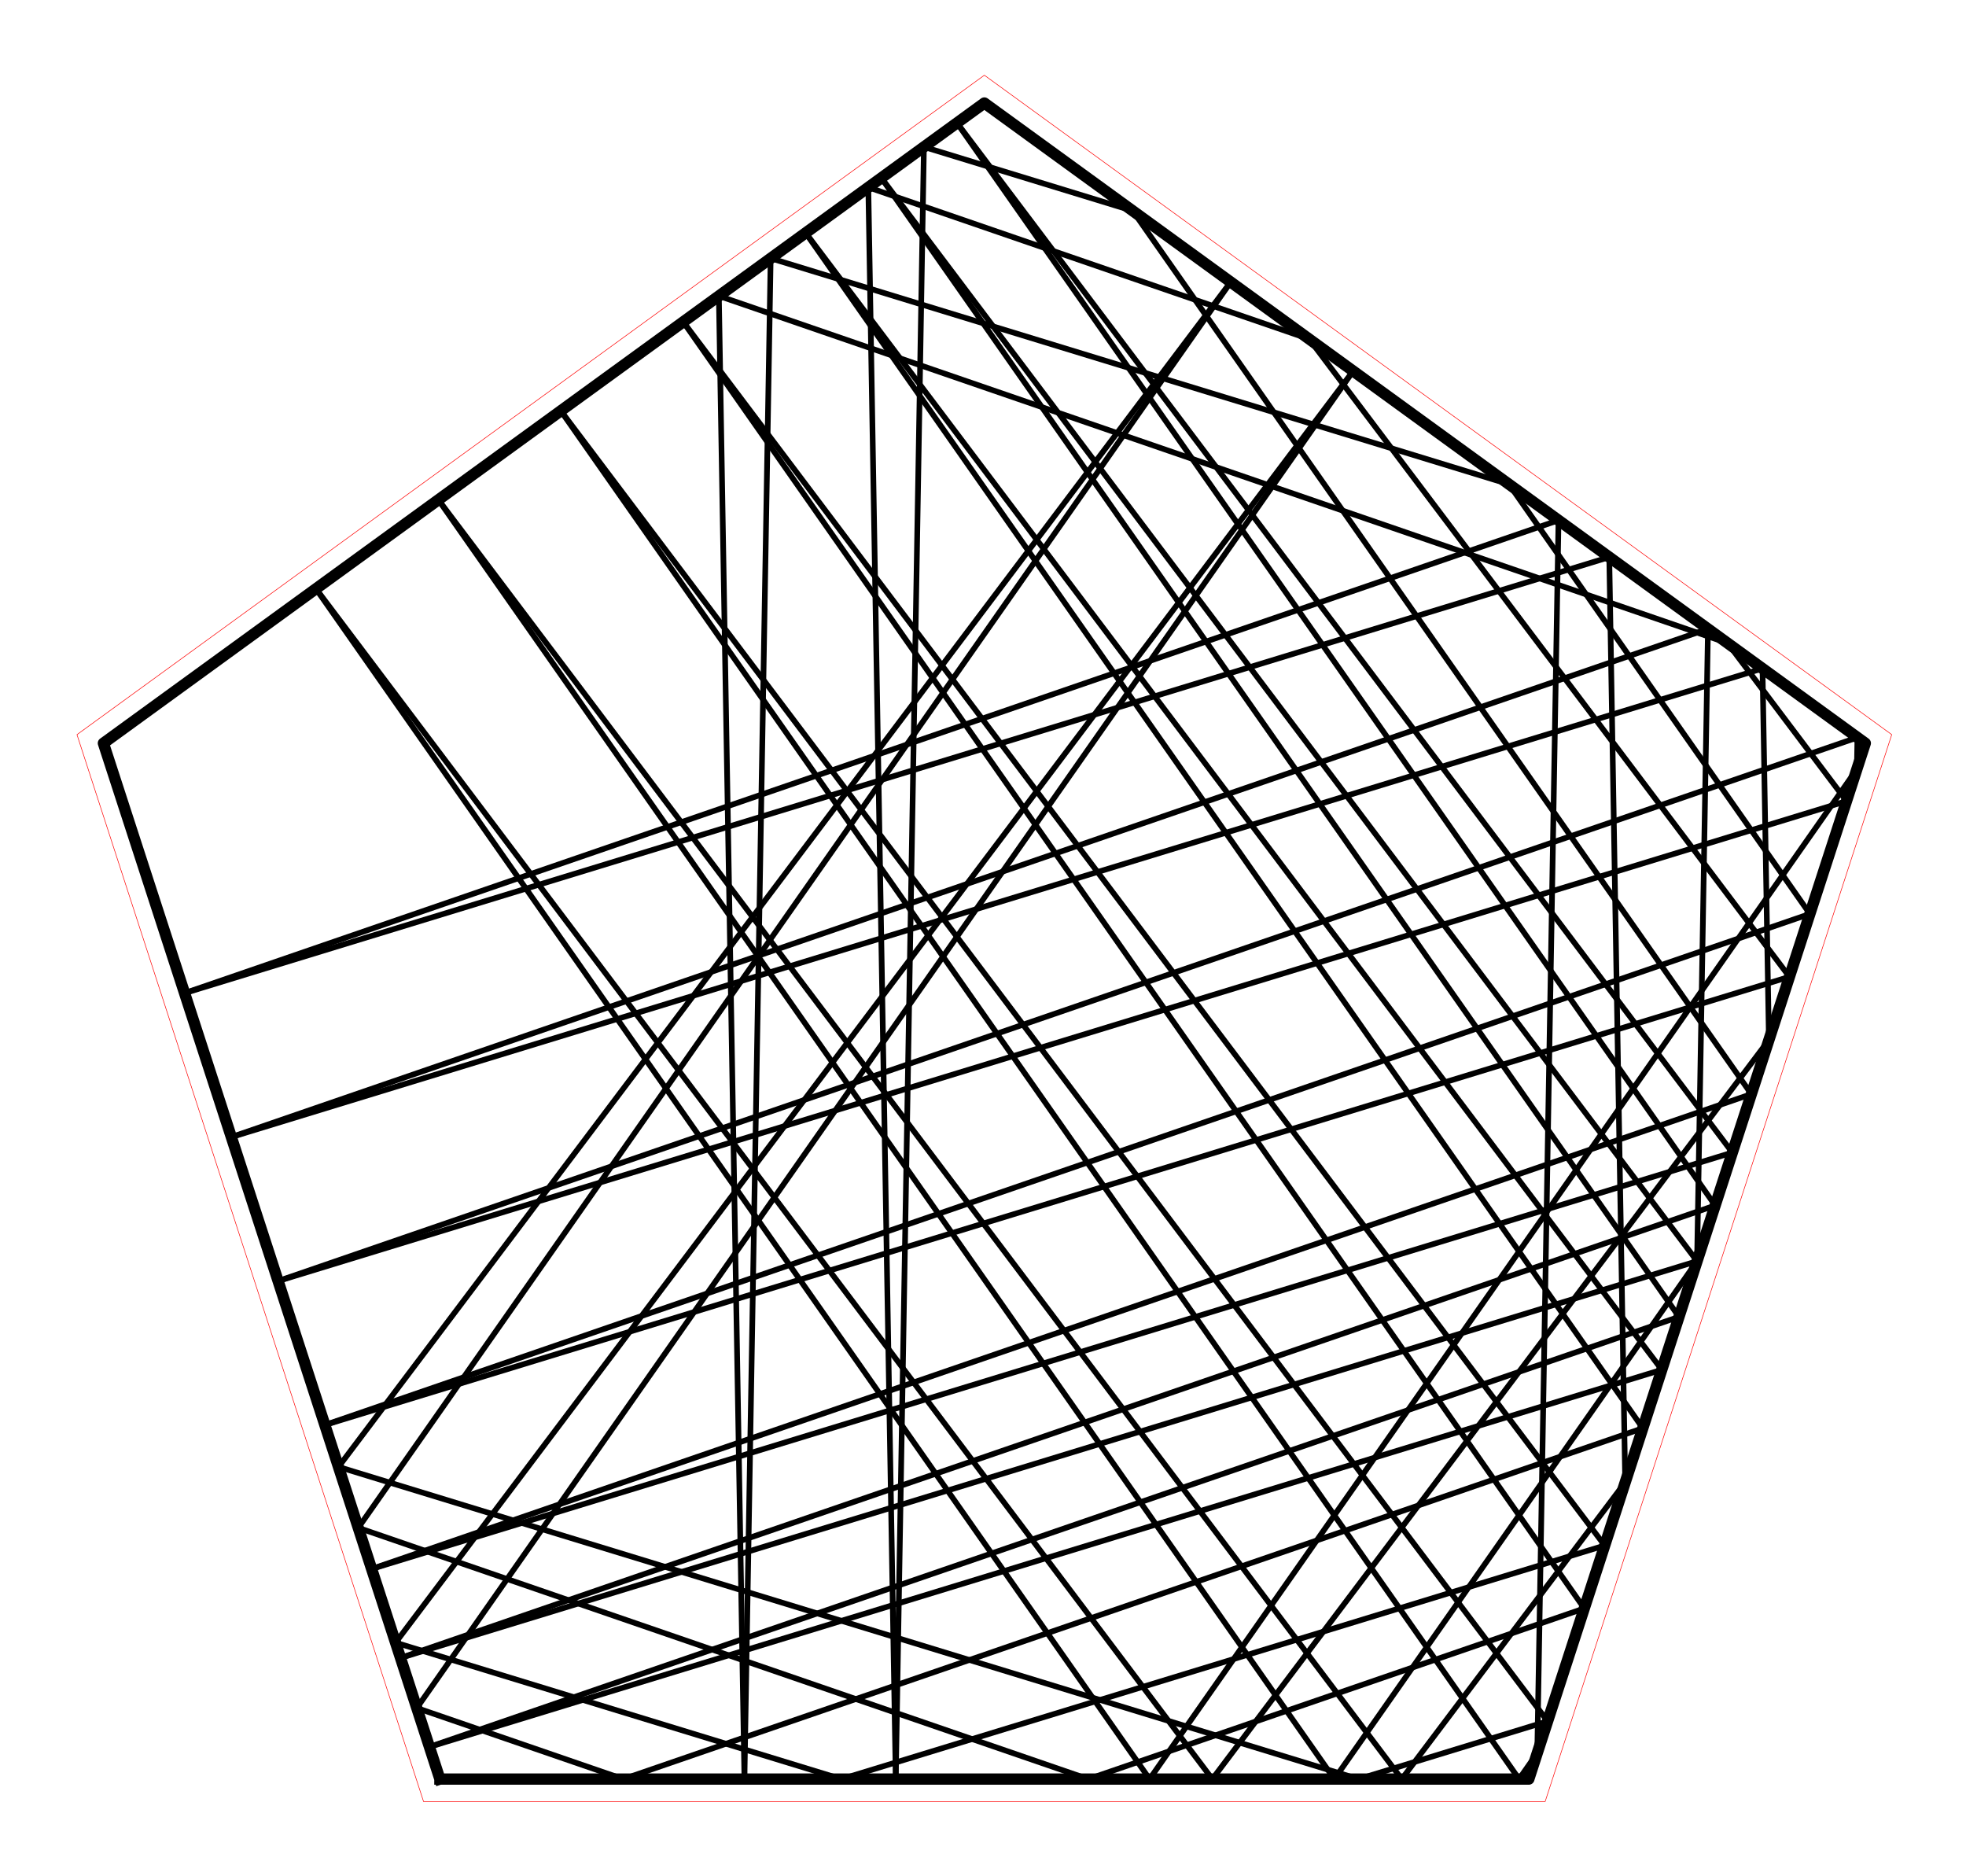 <?xml version="1.0" encoding="utf-8" standalone="no"?>
<!DOCTYPE svg PUBLIC "-//W3C//DTD SVG 1.1//EN"
  "http://www.w3.org/Graphics/SVG/1.1/DTD/svg11.dtd">
<!-- Created with matplotlib (http://matplotlib.org/) -->
<svg height="332pt" version="1.1" viewBox="0 0 348 332" width="348pt" xmlns="http://www.w3.org/2000/svg" xmlns:xlink="http://www.w3.org/1999/xlink">
 <defs>
  <style type="text/css">
*{stroke-linecap:butt;stroke-linejoin:round;stroke-miterlimit:100000;}
  </style>
 </defs>
 <g id="figure_1">
  <g id="patch_1">
   <path d="M 0 332.129 
L 348.48 332.129 
L 348.48 0 
L 0 0 
L 0 332.129 
z
" style="fill:none;"/>
  </g>
  <g id="axes_1">
   <g id="patch_2">
    <path d="M 7.2 324.929 
L 341.28 324.929 
L 341.28 7.2 
L 7.2 7.2 
L 7.2 324.929 
z
" style="fill:none;"/>
   </g>
   <g id="line2d_1">
    <path clip-path="url(#p420e22c7d1)" d="M 300.396 223.182 
L 70.899 293.398 
" style="fill:none;stroke:#000000;stroke-linecap:square;"/>
   </g>
   <g id="line2d_2">
    <path clip-path="url(#p420e22c7d1)" d="M 70.899 293.398 
L 303.598 213.327 
" style="fill:none;stroke:#000000;stroke-linecap:square;"/>
   </g>
   <g id="line2d_3">
    <path clip-path="url(#p420e22c7d1)" d="M 303.598 213.327 
L 169.394 21.75 
" style="fill:none;stroke:#000000;stroke-linecap:square;"/>
   </g>
   <g id="line2d_4">
    <path clip-path="url(#p420e22c7d1)" d="M 169.394 21.75 
L 306.641 203.961 
" style="fill:none;stroke:#000000;stroke-linecap:square;"/>
   </g>
   <g id="line2d_5">
    <path clip-path="url(#p420e22c7d1)" d="M 306.641 203.961 
L 65.783 277.653 
" style="fill:none;stroke:#000000;stroke-linecap:square;"/>
   </g>
   <g id="line2d_6">
    <path clip-path="url(#p420e22c7d1)" d="M 65.783 277.653 
L 310.001 193.619 
" style="fill:none;stroke:#000000;stroke-linecap:square;"/>
   </g>
   <g id="line2d_7">
    <path clip-path="url(#p420e22c7d1)" d="M 310.001 193.619 
L 200.506 37.313 
" style="fill:none;stroke:#000000;stroke-linecap:square;"/>
   </g>
   <g id="line2d_8">
    <path clip-path="url(#p420e22c7d1)" d="M 200.506 37.313 
L 163.541 26.003 
" style="fill:none;stroke:#000000;stroke-linecap:square;"/>
   </g>
   <g id="line2d_9">
    <path clip-path="url(#p420e22c7d1)" d="M 163.541 26.003 
L 158.559 314.839 
" style="fill:none;stroke:#000000;stroke-linecap:square;"/>
   </g>
   <g id="line2d_10">
    <path clip-path="url(#p420e22c7d1)" d="M 158.559 314.839 
L 153.7 33.152 
" style="fill:none;stroke:#000000;stroke-linecap:square;"/>
   </g>
   <g id="line2d_11">
    <path clip-path="url(#p420e22c7d1)" d="M 153.7 33.152 
L 231.739 60.005 
" style="fill:none;stroke:#000000;stroke-linecap:square;"/>
   </g>
   <g id="line2d_12">
    <path clip-path="url(#p420e22c7d1)" d="M 231.739 60.005 
L 316.746 172.861 
" style="fill:none;stroke:#000000;stroke-linecap:square;"/>
   </g>
   <g id="line2d_13">
    <path clip-path="url(#p420e22c7d1)" d="M 316.746 172.861 
L 57.506 252.178 
" style="fill:none;stroke:#000000;stroke-linecap:square;"/>
   </g>
   <g id="line2d_14">
    <path clip-path="url(#p420e22c7d1)" d="M 57.506 252.178 
L 320.363 161.73 
" style="fill:none;stroke:#000000;stroke-linecap:square;"/>
   </g>
   <g id="line2d_15">
    <path clip-path="url(#p420e22c7d1)" d="M 320.363 161.73 
L 267.099 85.695 
" style="fill:none;stroke:#000000;stroke-linecap:square;"/>
   </g>
   <g id="line2d_16">
    <path clip-path="url(#p420e22c7d1)" d="M 267.099 85.695 
L 136.414 45.711 
" style="fill:none;stroke:#000000;stroke-linecap:square;"/>
   </g>
   <g id="line2d_17">
    <path clip-path="url(#p420e22c7d1)" d="M 136.414 45.711 
L 131.772 314.839 
" style="fill:none;stroke:#000000;stroke-linecap:square;"/>
   </g>
   <g id="line2d_18">
    <path clip-path="url(#p420e22c7d1)" d="M 131.772 314.839 
L 127.245 52.373 
" style="fill:none;stroke:#000000;stroke-linecap:square;"/>
   </g>
   <g id="line2d_19">
    <path clip-path="url(#p420e22c7d1)" d="M 127.245 52.373 
L 305.798 113.812 
" style="fill:none;stroke:#000000;stroke-linecap:square;"/>
   </g>
   <g id="line2d_20">
    <path clip-path="url(#p420e22c7d1)" d="M 305.798 113.812 
L 326.851 141.761 
" style="fill:none;stroke:#000000;stroke-linecap:square;"/>
   </g>
   <g id="line2d_21">
    <path clip-path="url(#p420e22c7d1)" d="M 326.851 141.761 
L 49.228 226.702 
" style="fill:none;stroke:#000000;stroke-linecap:square;"/>
   </g>
   <g id="line2d_22">
    <path clip-path="url(#p420e22c7d1)" d="M 49.228 226.702 
L 328.781 130.51 
" style="fill:none;stroke:#000000;stroke-linecap:square;"/>
   </g>
   <g id="line2d_23">
    <path clip-path="url(#p420e22c7d1)" d="M 328.781 130.51 
L 328.684 136.12 
" style="fill:none;stroke:#000000;stroke-linecap:square;"/>
   </g>
   <g id="line2d_24">
    <path clip-path="url(#p420e22c7d1)" d="M 328.684 136.12 
L 203.488 314.839 
" style="fill:none;stroke:#000000;stroke-linecap:square;"/>
   </g>
   <g id="line2d_25">
    <path clip-path="url(#p420e22c7d1)" d="M 203.488 314.839 
L 55.925 104.19 
" style="fill:none;stroke:#000000;stroke-linecap:square;"/>
   </g>
   <g id="line2d_26">
    <path clip-path="url(#p420e22c7d1)" d="M 55.925 104.19 
L 214.592 314.839 
" style="fill:none;stroke:#000000;stroke-linecap:square;"/>
   </g>
   <g id="line2d_27">
    <path clip-path="url(#p420e22c7d1)" d="M 214.592 314.839 
L 313.114 184.039 
" style="fill:none;stroke:#000000;stroke-linecap:square;"/>
   </g>
   <g id="line2d_28">
    <path clip-path="url(#p420e22c7d1)" d="M 313.114 184.039 
L 311.98 118.303 
" style="fill:none;stroke:#000000;stroke-linecap:square;"/>
   </g>
   <g id="line2d_29">
    <path clip-path="url(#p420e22c7d1)" d="M 311.98 118.303 
L 40.951 201.227 
" style="fill:none;stroke:#000000;stroke-linecap:square;"/>
   </g>
   <g id="line2d_30">
    <path clip-path="url(#p420e22c7d1)" d="M 40.951 201.227 
L 302.326 111.289 
" style="fill:none;stroke:#000000;stroke-linecap:square;"/>
   </g>
   <g id="line2d_31">
    <path clip-path="url(#p420e22c7d1)" d="M 302.326 111.289 
L 300.396 223.182 
" style="fill:none;stroke:#000000;stroke-linecap:square;"/>
   </g>
   <g id="line2d_32">
    <path clip-path="url(#p420e22c7d1)" d="M 300.396 223.182 
L 236.188 314.839 
" style="fill:none;stroke:#000000;stroke-linecap:square;"/>
   </g>
   <g id="line2d_33">
    <path clip-path="url(#p420e22c7d1)" d="M 236.188 314.839 
L 77.595 88.445 
" style="fill:none;stroke:#000000;stroke-linecap:square;"/>
   </g>
   <g id="line2d_34">
    <path clip-path="url(#p420e22c7d1)" d="M 77.595 88.445 
L 248.122 314.839 
" style="fill:none;stroke:#000000;stroke-linecap:square;"/>
   </g>
   <g id="line2d_35">
    <path clip-path="url(#p420e22c7d1)" d="M 248.122 314.839 
L 287.678 262.324 
" style="fill:none;stroke:#000000;stroke-linecap:square;"/>
   </g>
   <g id="line2d_36">
    <path clip-path="url(#p420e22c7d1)" d="M 287.678 262.324 
L 284.854 98.595 
" style="fill:none;stroke:#000000;stroke-linecap:square;"/>
   </g>
   <g id="line2d_37">
    <path clip-path="url(#p420e22c7d1)" d="M 284.854 98.595 
L 32.673 175.751 
" style="fill:none;stroke:#000000;stroke-linecap:square;"/>
   </g>
   <g id="line2d_38">
    <path clip-path="url(#p420e22c7d1)" d="M 32.673 175.751 
L 275.871 92.068 
" style="fill:none;stroke:#000000;stroke-linecap:square;"/>
   </g>
   <g id="line2d_39">
    <path clip-path="url(#p420e22c7d1)" d="M 275.871 92.068 
L 272.108 310.244 
" style="fill:none;stroke:#000000;stroke-linecap:square;"/>
   </g>
   <g id="line2d_40">
    <path clip-path="url(#p420e22c7d1)" d="M 272.108 310.244 
L 268.888 314.839 
" style="fill:none;stroke:#000000;stroke-linecap:square;"/>
   </g>
   <g id="line2d_41">
    <path clip-path="url(#p420e22c7d1)" d="M 268.888 314.839 
L 99.266 72.701 
" style="fill:none;stroke:#000000;stroke-linecap:square;"/>
   </g>
   <g id="line2d_42">
    <path clip-path="url(#p420e22c7d1)" d="M 99.266 72.701 
L 273.941 304.602 
" style="fill:none;stroke:#000000;stroke-linecap:square;"/>
   </g>
   <g id="line2d_43">
    <path clip-path="url(#p420e22c7d1)" d="M 273.941 304.602 
L 240.481 314.839 
" style="fill:none;stroke:#000000;stroke-linecap:square;"/>
   </g>
   <g id="line2d_44">
    <path clip-path="url(#p420e22c7d1)" d="M 240.481 314.839 
L 59.915 259.594 
" style="fill:none;stroke:#000000;stroke-linecap:square;"/>
   </g>
   <g id="line2d_45">
    <path clip-path="url(#p420e22c7d1)" d="M 59.915 259.594 
L 217.852 49.915 
" style="fill:none;stroke:#000000;stroke-linecap:square;"/>
   </g>
   <g id="line2d_46">
    <path clip-path="url(#p420e22c7d1)" d="M 217.852 49.915 
L 63.417 270.372 
" style="fill:none;stroke:#000000;stroke-linecap:square;"/>
   </g>
   <g id="line2d_47">
    <path clip-path="url(#p420e22c7d1)" d="M 63.417 270.372 
L 192.646 314.839 
" style="fill:none;stroke:#000000;stroke-linecap:square;"/>
   </g>
   <g id="line2d_48">
    <path clip-path="url(#p420e22c7d1)" d="M 192.646 314.839 
L 280.429 284.634 
" style="fill:none;stroke:#000000;stroke-linecap:square;"/>
   </g>
   <g id="line2d_49">
    <path clip-path="url(#p420e22c7d1)" d="M 280.429 284.634 
L 120.937 56.956 
" style="fill:none;stroke:#000000;stroke-linecap:square;"/>
   </g>
   <g id="line2d_50">
    <path clip-path="url(#p420e22c7d1)" d="M 120.937 56.956 
L 284.046 273.502 
" style="fill:none;stroke:#000000;stroke-linecap:square;"/>
   </g>
   <g id="line2d_51">
    <path clip-path="url(#p420e22c7d1)" d="M 284.046 273.502 
L 148.938 314.839 
" style="fill:none;stroke:#000000;stroke-linecap:square;"/>
   </g>
   <g id="line2d_52">
    <path clip-path="url(#p420e22c7d1)" d="M 148.938 314.839 
L 70.02 290.694 
" style="fill:none;stroke:#000000;stroke-linecap:square;"/>
   </g>
   <g id="line2d_53">
    <path clip-path="url(#p420e22c7d1)" d="M 70.02 290.694 
L 239.522 65.659 
" style="fill:none;stroke:#000000;stroke-linecap:square;"/>
   </g>
   <g id="line2d_54">
    <path clip-path="url(#p420e22c7d1)" d="M 239.522 65.659 
L 73.779 302.261 
" style="fill:none;stroke:#000000;stroke-linecap:square;"/>
   </g>
   <g id="line2d_55">
    <path clip-path="url(#p420e22c7d1)" d="M 73.779 302.261 
L 110.332 314.839 
" style="fill:none;stroke:#000000;stroke-linecap:square;"/>
   </g>
   <g id="line2d_56">
    <path clip-path="url(#p420e22c7d1)" d="M 110.332 314.839 
L 290.79 252.745 
" style="fill:none;stroke:#000000;stroke-linecap:square;"/>
   </g>
   <g id="line2d_57">
    <path clip-path="url(#p420e22c7d1)" d="M 290.79 252.745 
L 142.608 41.211 
" style="fill:none;stroke:#000000;stroke-linecap:square;"/>
   </g>
   <g id="line2d_58">
    <path clip-path="url(#p420e22c7d1)" d="M 142.608 41.211 
L 294.151 242.402 
" style="fill:none;stroke:#000000;stroke-linecap:square;"/>
   </g>
   <g id="line2d_59">
    <path clip-path="url(#p420e22c7d1)" d="M 294.151 242.402 
L 76.015 309.143 
" style="fill:none;stroke:#000000;stroke-linecap:square;"/>
   </g>
   <g id="line2d_60">
    <path clip-path="url(#p420e22c7d1)" d="M 76.015 309.143 
L 297.194 233.036 
" style="fill:none;stroke:#000000;stroke-linecap:square;"/>
   </g>
   <g id="line2d_61">
    <path clip-path="url(#p420e22c7d1)" d="M 297.194 233.036 
L 156.001 31.48 
" style="fill:none;stroke:#000000;stroke-linecap:square;"/>
   </g>
   <g id="line2d_62">
    <path clip-path="url(#p420e22c7d1)" d="M 156.001 31.48 
L 300.396 223.182 
" style="fill:none;stroke:#000000;stroke-linecap:square;"/>
   </g>
   <g id="line2d_63">
    <path clip-path="url(#p420e22c7d1)" d="M 77.865 314.839 
L 270.615 314.839 
L 330.177 131.524 
L 174.24 18.229 
L 18.303 131.524 
L 77.865 314.839 
" style="fill:none;stroke:#000000;stroke-linecap:square;stroke-width:2.0;"/>
   </g>
   <g id="line2d_64">
    <path clip-path="url(#p420e22c7d1)" d="M 74.974 318.819 
L 273.506 318.819 
L 334.855 130.004 
L 174.24 13.31 
L 13.625 130.004 
L 74.974 318.819 
" style="fill:none;stroke:#ff0000;stroke-linecap:square;stroke-width:0.1;"/>
   </g>
   <g id="matplotlib.axis_1"/>
   <g id="matplotlib.axis_2"/>
  </g>
 </g>
 <defs>
  <clipPath id="p420e22c7d1">
   <rect height="317.729" width="334.08" x="7.2" y="7.2"/>
  </clipPath>
 </defs>
</svg>
